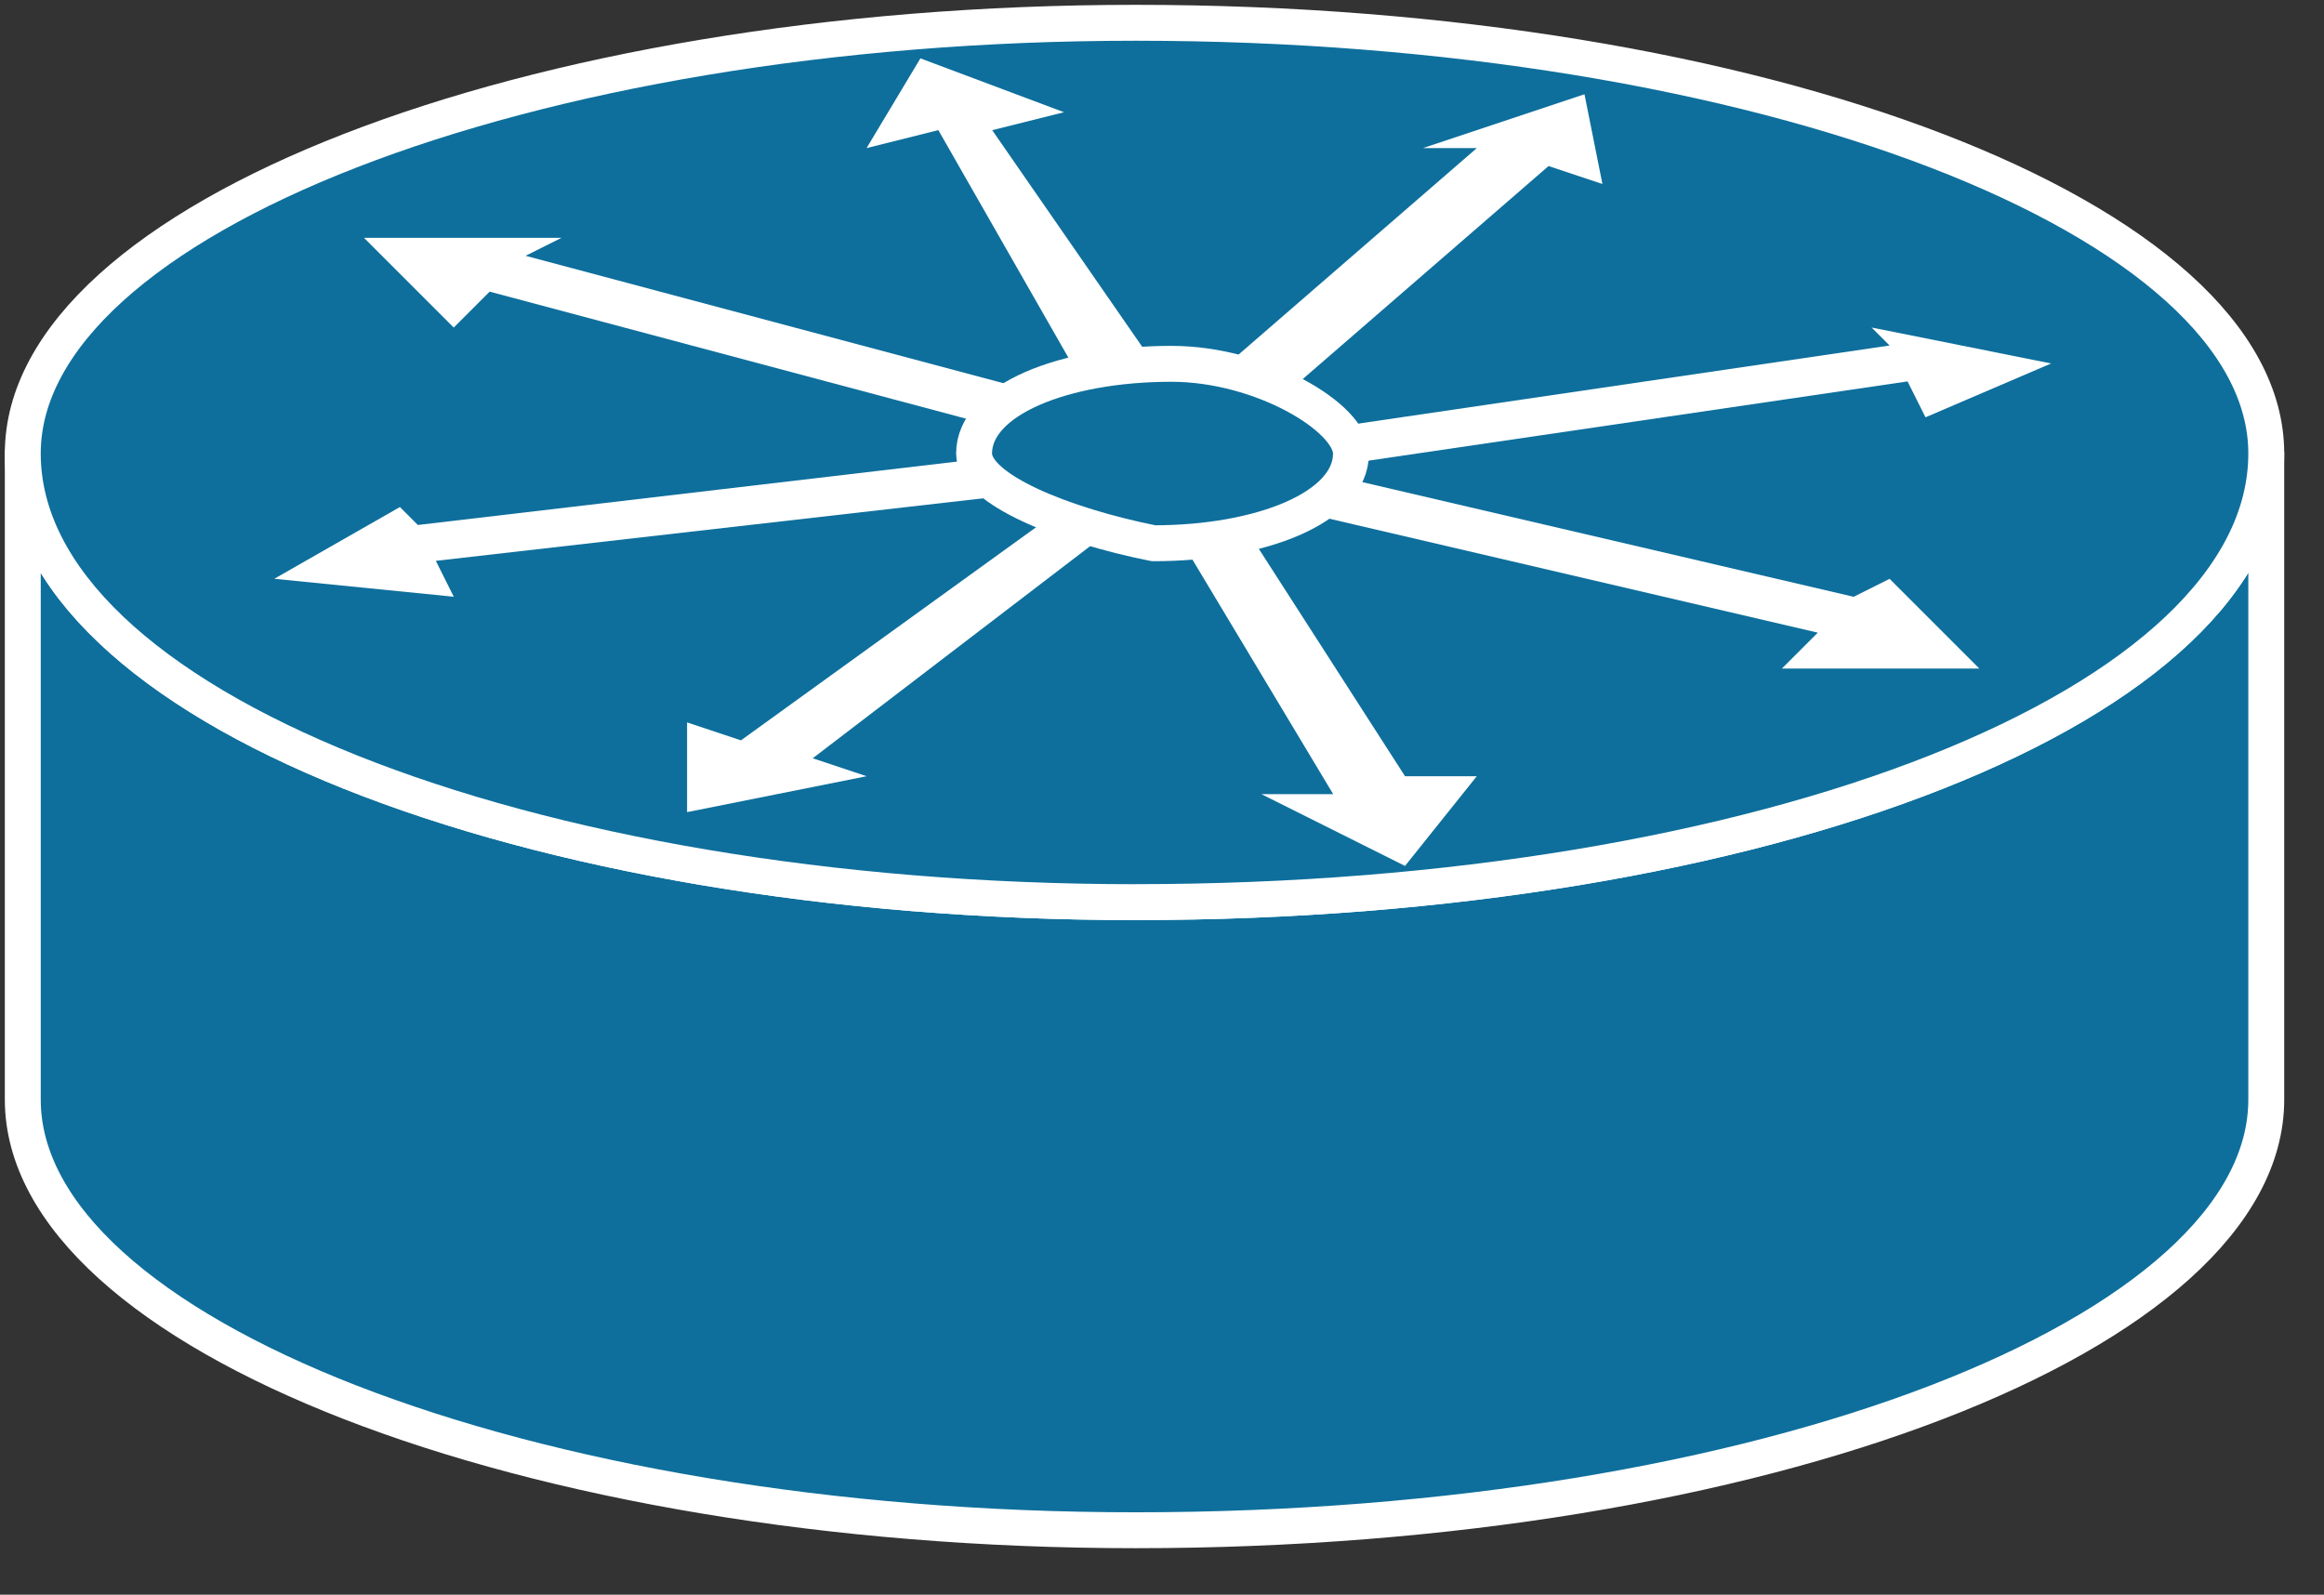 <svg xmlns="http://www.w3.org/2000/svg" xmlns:xlink="http://www.w3.org/1999/xlink" viewBox="0 0 51 35" fill="#fff" fill-rule="evenodd" stroke="#000" stroke-linecap="round" stroke-linejoin="round"><rect x="0" y="0" width="51" height="35" fill="#333333" stroke="none"/><use xlink:href="#A" x=".5" y=".5"/><symbol id="A" overflow="visible"><use xlink:href="#C" stroke="none" fill="#0e6f9c"/><use xlink:href="#C" stroke="#fff" stroke-linejoin="miter" fill="none" stroke-width=".788"/><use xlink:href="#D" stroke="none" fill="#0e6f9c"/><use xlink:href="#D" stroke="#fff" stroke-linejoin="miter" fill="none" stroke-width=".788"/><g stroke="none"><path d="M24.819 7.477l-3.545-5.12 1.575-.394L19.698.781 18.517 2.75l1.575-.394 3.151 5.514 1.575-.394zm-1.969.788L11.033 5.114l.788-.394H7.488l1.969 1.969.788-.788 11.816 3.151.788-.788zm-.788 1.182L8.67 11.022l-.394-.394-2.757 1.575 3.939.394-.394-.788 13.785-1.575-.788-.788zm.788 1.182l-7.09 5.12-1.182-.394v1.969l3.939-.788-1.182-.394 6.696-5.12-1.182-.394zM26 7.871l5.908-5.12h-1.182l3.545-1.182.394 1.969-1.182-.394-5.908 5.12L26 7.871zm-.788 3.151l3.545 5.908h-1.575l3.151 1.575 1.575-1.969h-1.575l-3.545-5.514h-1.575zm2.363-.394l11.816 2.757-.788.788h4.333l-1.969-1.969-.788.394L28.363 9.84l-.788.788zm.394-.788l13.392-1.969.394.788 2.757-1.182-3.939-.788.394.394-13.392 1.969.394.788z"/><use xlink:href="#E" fill="#0e6f9c"/></g><use xlink:href="#E" stroke="#fff" stroke-linejoin="miter" fill="none" stroke-width=".788"/></symbol><defs ><path id="C" d="M49.233 9.453c0 5.514-11.028 9.847-24.813 9.847C11.028 19.3 0 14.967 0 9.453v14.179c0 5.12 11.028 9.453 24.42 9.453 13.785 0 24.813-4.333 24.813-9.453z"/><path id="D" d="M24.42 19.299c13.785 0 24.813-4.332 24.813-9.847C49.233 4.333 38.205 0 24.42 0 11.028 0 0 4.333 0 9.453c0 5.514 11.028 9.847 24.42 9.847z"/><path id="E" d="M24.814 11.423c2.363 0 4.333-.788 4.333-1.969 0-.788-1.969-1.969-3.939-1.969-2.363 0-4.332.788-4.332 1.969 0 .788 1.969 1.575 3.939 1.969z"/></defs></svg>